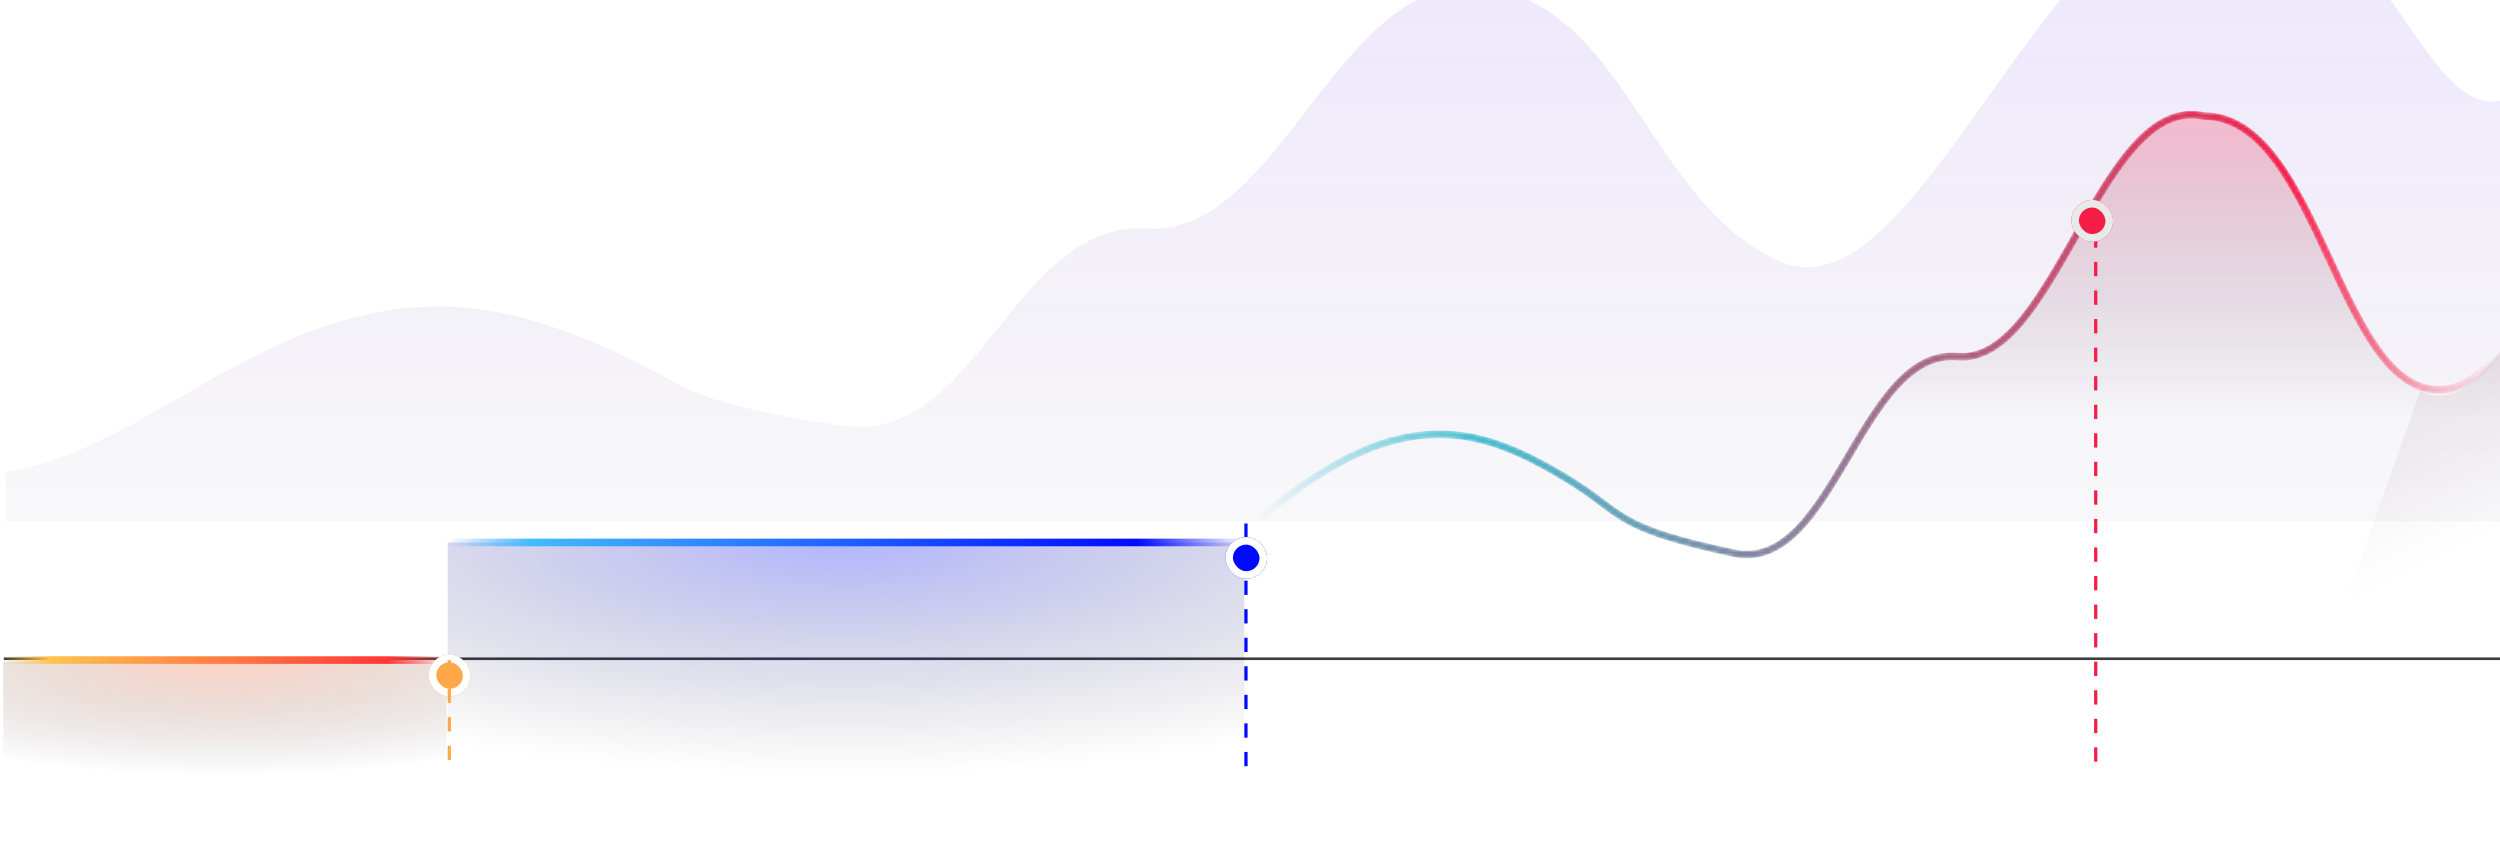<svg width="767" height="266" fill="none" xmlns="http://www.w3.org/2000/svg"><path opacity=".2" stroke="#fff" stroke-width=".815" d="M1.176 21.706h888.03M1.177 129.946h888.03M1.177 93.866h888.03M1.177 57.786h888.03M1.177 166.025h888.03"/><path stroke="#3D3C41" stroke-width=".815" d="M1.177 202.105h888.03"/><path opacity=".2" stroke="#fff" stroke-width=".815" d="M1.177 238.185h888.03"/><path d="M121.331 94.918c-47.316 6.295-79.926 43.748-119.581 49.89v15.149h901.589V68.565c-44.147 0-50.038 27.913-70.813 20.229-20.775-7.684-42.597-60.514-66.834-57.72-24.238 2.794-37.539-71.347-88.611-64.361-51.071 6.985-89.898 131.052-130.633 113.594C505.713 62.849 499.312 1.746 455.125-3.9c-44.186-5.646-62.241 76.695-103.235 74.021-40.994-2.674-51.937 66.926-93.772 60.47-50.695-7.822-46.283-12.204-68.824-22.351-22.541-10.147-42.744-16.677-67.963-13.322z" fill="url(#paint0_linear)"/><path opacity=".3" fill="url(#paint1_radial)" d="M137.348 166.434H381.76v70.996H137.348z"/><path opacity=".3" fill="url(#paint2_radial)" d="M1 203h136v35H1z"/><path opacity=".7" d="M838.073 6.285c-37.325 6.985-65.7 131.052-95.471 113.594l-48.909 137.336 300.26-30.26-42.275-98.589c-15.183-7.684-31.131-60.514-48.845-57.72C885.12 73.44 875.398-.7 838.073 6.285z" fill="url(#paint3_linear)"/><path d="M676.478 35.194c-32.22-5.657-45.385 76.855-75.276 74.175l-15.137 3.793-19.943 29.74-19.095 24.492 49.646 97.967 194.766-18.077-19.095-144.036-11.881 11.663-8.486 4.665h-8.91c-29.703-17.494-34.37-78.724-66.589-84.382z" fill="url(#paint4_linear)"/><mask id="a" maskUnits="userSpaceOnUse" x="343" y="4" width="562" height="182"><path d="M344.516 183.892c28.999-6.125 52.845-43.476 87.447-49.754 18.442-3.346 33.216 3.167 49.7 13.286s13.257 14.489 50.329 22.29c30.593 6.438 38.596-62.972 68.574-60.305 29.978 2.667 43.844-80.785 75.494-73.818 35.717 0 41.249 85.717 73.166 83.976 31.917-1.741 51.799-106.317 89.146-113.283 37.348-6.967 47.075 66.971 64.799 64.185" stroke="url(#paint5_linear)" stroke-width="2.328" stroke-linecap="square" stroke-linejoin="round"/></mask><g mask="url(#a)"><path d="M344.516 183.892c28.999-6.125 52.845-43.476 87.447-49.754 18.442-3.346 33.216 3.167 49.7 13.286s13.257 14.489 50.329 22.29c30.593 6.438 38.596-62.972 68.574-60.305 29.978 2.667 43.844-80.785 75.494-73.818 35.717 0 41.249 85.717 73.166 83.976 31.917-1.741 51.799-106.317 89.146-113.283 37.348-6.967 47.075 66.971 64.799 64.185" stroke="url(#paint6_linear)" stroke-width="2.328" stroke-linecap="square" stroke-linejoin="round"/></g><path d="M137.348 202.514H1.176" stroke="url(#paint7_linear)" stroke-width="2.328" stroke-linecap="square" stroke-linejoin="round"/><g filter="url(#filter0_dd)"><rect x="131.527" y="195.531" width="12.803" height="12.803" rx="6.401" fill="#FFA849"/><rect x="132.691" y="196.695" width="10.475" height="10.475" rx="5.237" stroke="#fff" stroke-width="2.328"/></g><path stroke="#FFA849" stroke-width=".996" stroke-dasharray="4.38 4.38" d="M137.846 202.514v34.916"/><path stroke="#000AFF" stroke-width=".996" stroke-dasharray="4.38 4.38" d="M382.26 160.615v76.815"/><path d="M381.762 166.434H137.35" stroke="url(#paint8_linear)" stroke-width="2.328" stroke-linecap="square" stroke-linejoin="round"/><g filter="url(#filter1_dd)"><rect x="375.94" y="159.451" width="12.803" height="12.803" rx="6.401" fill="#000AFF"/><rect x="377.104" y="160.615" width="10.475" height="10.475" rx="5.237" stroke="#fff" stroke-width="2.328"/></g><path stroke="#F41D46" stroke-width=".996" stroke-dasharray="4.38 4.38" d="M642.963 62.849v174.579"/><g filter="url(#filter2_dd)"><rect x="635.48" y="56.027" width="12.803" height="12.803" rx="6.401" fill="#F41D46"/><rect x="636.644" y="57.191" width="10.475" height="10.475" rx="5.237" stroke="#E9E9E9" stroke-width="2.328"/></g><defs><linearGradient id="paint0_linear" x1="452.544" y1="-33.752" x2="452.544" y2="240.984" gradientUnits="userSpaceOnUse"><stop stop-color="#5200FF" stop-opacity=".1"/><stop offset=".999" stop-opacity="0"/></linearGradient><linearGradient id="paint3_linear" x1="790.661" y1="5.82" x2="848.019" y2="122.127" gradientUnits="userSpaceOnUse"><stop stop-color="#F51D46" stop-opacity=".24"/><stop offset="1" stop-opacity="0"/></linearGradient><linearGradient id="paint4_linear" x1="672.203" y1="39.103" x2="672.203" y2="127" gradientUnits="userSpaceOnUse"><stop stop-color="#F51D46" stop-opacity=".24"/><stop offset="1" stop-opacity="0"/></linearGradient><linearGradient id="paint5_linear" x1="674.173" y1="5.82" x2="674.173" y2="183.405" gradientUnits="userSpaceOnUse"><stop stop-color="#F51D46"/><stop offset="1" stop-color="#45BED1"/></linearGradient><linearGradient id="paint6_linear" x1="903.171" y1="158.869" x2="344.516" y2="158.869" gradientUnits="userSpaceOnUse"><stop offset=".245" stop-color="#F51D46" stop-opacity="0"/><stop offset=".359" stop-color="#F51D46"/><stop offset=".807" stop-color="#45BED1"/><stop offset=".927" stop-color="#45BED1" stop-opacity="0"/></linearGradient><linearGradient id="paint7_linear" x1="1.201" y1="203.016" x2="137.435" y2="203.016" gradientUnits="userSpaceOnUse"><stop stop-color="#FFC34E" stop-opacity="0"/><stop offset=".104" stop-color="#FFC34E"/><stop offset=".865" stop-color="#FF3737"/><stop offset="1" stop-color="#FF3737" stop-opacity="0"/></linearGradient><linearGradient id="paint8_linear" x1="137.396" y1="165.931" x2="381.918" y2="165.931" gradientUnits="userSpaceOnUse"><stop stop-color="#41A4FF" stop-opacity="0"/><stop offset=".104" stop-color="#41BBFF"/><stop offset=".865" stop-color="#000AFF"/><stop offset="1" stop-color="#000AFF" stop-opacity="0"/></linearGradient><filter id="filter0_dd" x="126.214" y="192.875" width="23.429" height="23.429" filterUnits="userSpaceOnUse" color-interpolation-filters="sRGB"><feFlood flood-opacity="0" result="BackgroundImageFix"/><feColorMatrix in="SourceAlpha" values="0 0 0 0 0 0 0 0 0 0 0 0 0 0 0 0 0 0 127 0" result="hardAlpha"/><feOffset dy="2.657"/><feGaussianBlur stdDeviation="2.657"/><feColorMatrix values="0 0 0 0 0.196 0 0 0 0 0.196 0 0 0 0 0.279 0 0 0 0.06 0"/><feBlend mode="multiply" in2="BackgroundImageFix" result="effect1_dropShadow"/><feColorMatrix in="SourceAlpha" values="0 0 0 0 0 0 0 0 0 0 0 0 0 0 0 0 0 0 127 0" result="hardAlpha"/><feOffset dy="2.657"/><feGaussianBlur stdDeviation="1.328"/><feColorMatrix values="0 0 0 0 0.196 0 0 0 0 0.196 0 0 0 0 0.279 0 0 0 0.06 0"/><feBlend mode="multiply" in2="effect1_dropShadow" result="effect2_dropShadow"/><feBlend in="SourceGraphic" in2="effect2_dropShadow" result="shape"/></filter><filter id="filter1_dd" x="370.627" y="156.794" width="23.429" height="23.429" filterUnits="userSpaceOnUse" color-interpolation-filters="sRGB"><feFlood flood-opacity="0" result="BackgroundImageFix"/><feColorMatrix in="SourceAlpha" values="0 0 0 0 0 0 0 0 0 0 0 0 0 0 0 0 0 0 127 0" result="hardAlpha"/><feOffset dy="2.657"/><feGaussianBlur stdDeviation="2.657"/><feColorMatrix values="0 0 0 0 0.196 0 0 0 0 0.196 0 0 0 0 0.279 0 0 0 0.06 0"/><feBlend mode="multiply" in2="BackgroundImageFix" result="effect1_dropShadow"/><feColorMatrix in="SourceAlpha" values="0 0 0 0 0 0 0 0 0 0 0 0 0 0 0 0 0 0 127 0" result="hardAlpha"/><feOffset dy="2.657"/><feGaussianBlur stdDeviation="1.328"/><feColorMatrix values="0 0 0 0 0.196 0 0 0 0 0.196 0 0 0 0 0.279 0 0 0 0.06 0"/><feBlend mode="multiply" in2="effect1_dropShadow" result="effect2_dropShadow"/><feBlend in="SourceGraphic" in2="effect2_dropShadow" result="shape"/></filter><filter id="filter2_dd" x="630.167" y="53.371" width="23.429" height="23.429" filterUnits="userSpaceOnUse" color-interpolation-filters="sRGB"><feFlood flood-opacity="0" result="BackgroundImageFix"/><feColorMatrix in="SourceAlpha" values="0 0 0 0 0 0 0 0 0 0 0 0 0 0 0 0 0 0 127 0" result="hardAlpha"/><feOffset dy="2.657"/><feGaussianBlur stdDeviation="2.657"/><feColorMatrix values="0 0 0 0 0.196 0 0 0 0 0.196 0 0 0 0 0.279 0 0 0 0.06 0"/><feBlend mode="multiply" in2="BackgroundImageFix" result="effect1_dropShadow"/><feColorMatrix in="SourceAlpha" values="0 0 0 0 0 0 0 0 0 0 0 0 0 0 0 0 0 0 127 0" result="hardAlpha"/><feOffset dy="2.657"/><feGaussianBlur stdDeviation="1.328"/><feColorMatrix values="0 0 0 0 0.196 0 0 0 0 0.196 0 0 0 0 0.279 0 0 0 0.06 0"/><feBlend mode="multiply" in2="effect1_dropShadow" result="effect2_dropShadow"/><feBlend in="SourceGraphic" in2="effect2_dropShadow" result="shape"/></filter><radialGradient id="paint1_radial" cx="0" cy="0" r="1" gradientUnits="userSpaceOnUse" gradientTransform="matrix(0 70.996 -244.412 0 259.554 166.434)"><stop stop-color="#000AFF"/><stop offset="1" stop-opacity="0"/></radialGradient><radialGradient id="paint2_radial" cx="0" cy="0" r="1" gradientUnits="userSpaceOnUse" gradientTransform="matrix(0 35 -136 0 69 203)"><stop stop-color="#FF7441"/><stop offset="1" stop-opacity="0"/></radialGradient></defs></svg>